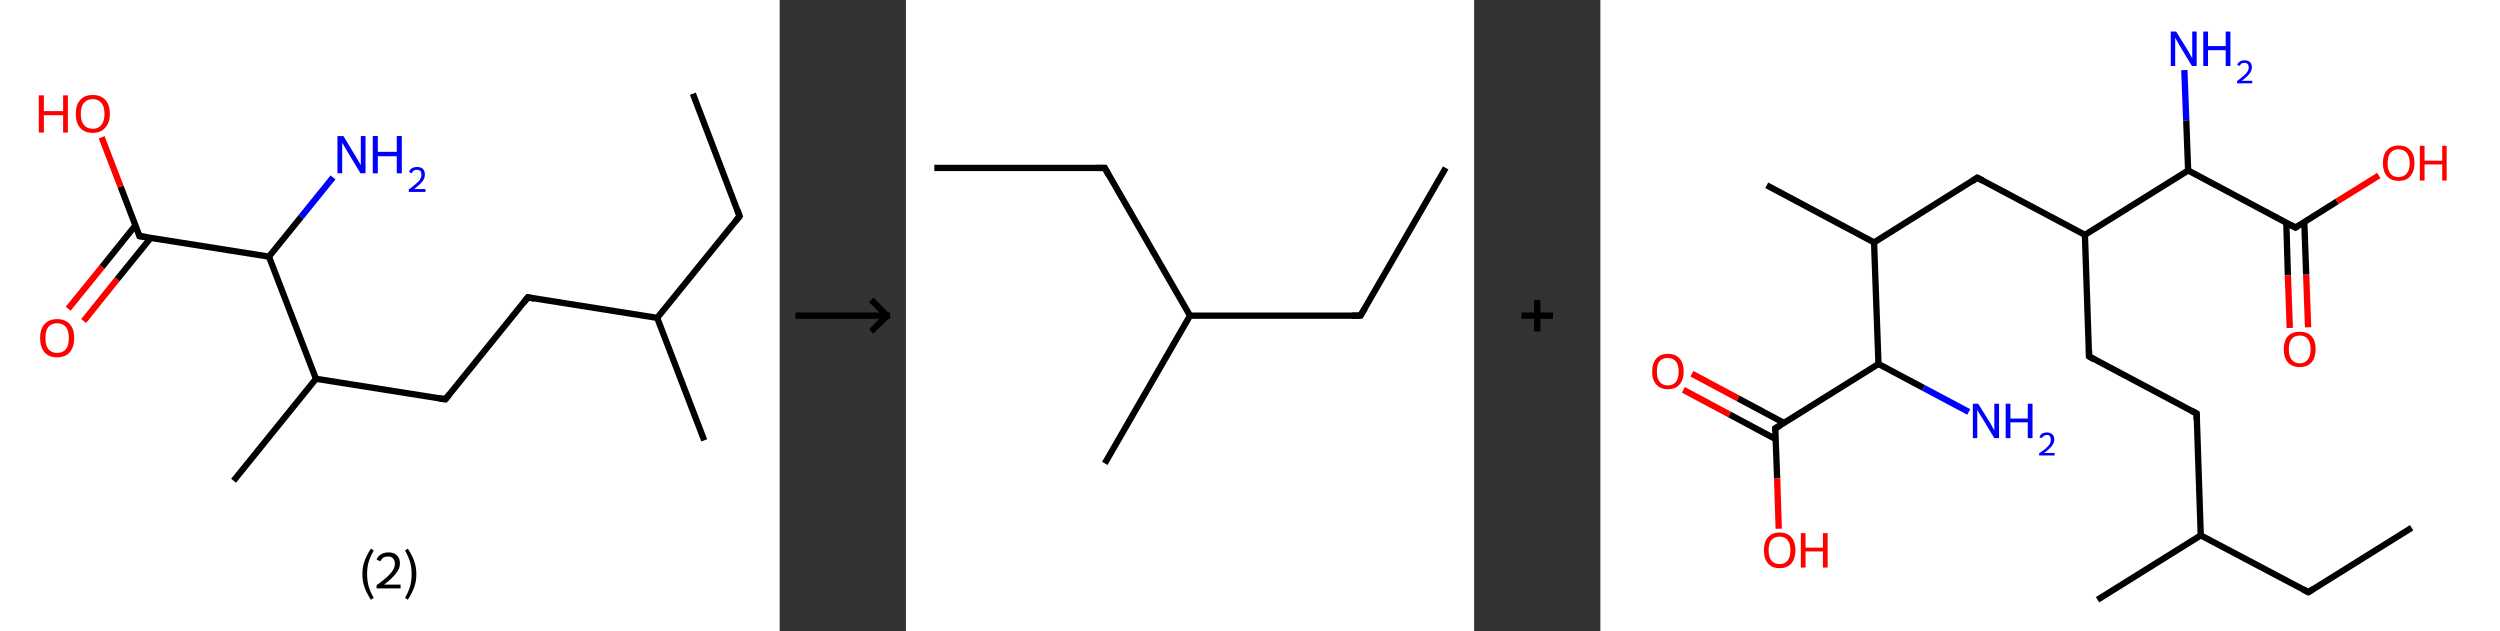 <?xml version='1.0' encoding='ASCII' standalone='yes'?>
<svg xmlns="http://www.w3.org/2000/svg" xmlns:xlink="http://www.w3.org/1999/xlink" version="1.1" width="792.0px" viewBox="0 0 792.0 200.0" height="200.0px">
  <rect x="0" y="0" width="792.0" height="200.0" fill="#333333" stroke="none"/>
  <g>
    <g transform="translate(0, 0) scale(1 1) "><!-- END OF HEADER -->
<rect style="opacity:1.0;fill:#FFFFFF;stroke:none" width="247.0" height="200.0" x="0.0" y="0.0"> </rect>
<path class="bond-0 atom-0 atom-1" d="M 219.5,29.7 L 234.3,68.5" style="fill:none;fill-rule:evenodd;stroke:#000000;stroke-width:2.0px;stroke-linecap:butt;stroke-linejoin:miter;stroke-opacity:1"/>
<path class="bond-1 atom-1 atom-2" d="M 234.3,68.5 L 208.2,100.7" style="fill:none;fill-rule:evenodd;stroke:#000000;stroke-width:2.0px;stroke-linecap:butt;stroke-linejoin:miter;stroke-opacity:1"/>
<path class="bond-2 atom-2 atom-3" d="M 208.2,100.7 L 223.1,139.5" style="fill:none;fill-rule:evenodd;stroke:#000000;stroke-width:2.0px;stroke-linecap:butt;stroke-linejoin:miter;stroke-opacity:1"/>
<path class="bond-3 atom-2 atom-4" d="M 208.2,100.7 L 167.2,94.2" style="fill:none;fill-rule:evenodd;stroke:#000000;stroke-width:2.0px;stroke-linecap:butt;stroke-linejoin:miter;stroke-opacity:1"/>
<path class="bond-4 atom-4 atom-5" d="M 167.2,94.2 L 141.1,126.5" style="fill:none;fill-rule:evenodd;stroke:#000000;stroke-width:2.0px;stroke-linecap:butt;stroke-linejoin:miter;stroke-opacity:1"/>
<path class="bond-5 atom-5 atom-6" d="M 141.1,126.5 L 100.1,120.0" style="fill:none;fill-rule:evenodd;stroke:#000000;stroke-width:2.0px;stroke-linecap:butt;stroke-linejoin:miter;stroke-opacity:1"/>
<path class="bond-6 atom-6 atom-7" d="M 100.1,120.0 L 74.0,152.3" style="fill:none;fill-rule:evenodd;stroke:#000000;stroke-width:2.0px;stroke-linecap:butt;stroke-linejoin:miter;stroke-opacity:1"/>
<path class="bond-7 atom-6 atom-8" d="M 100.1,120.0 L 85.2,81.3" style="fill:none;fill-rule:evenodd;stroke:#000000;stroke-width:2.0px;stroke-linecap:butt;stroke-linejoin:miter;stroke-opacity:1"/>
<path class="bond-8 atom-8 atom-9" d="M 85.2,81.3 L 95.4,68.7" style="fill:none;fill-rule:evenodd;stroke:#000000;stroke-width:2.0px;stroke-linecap:butt;stroke-linejoin:miter;stroke-opacity:1"/>
<path class="bond-8 atom-8 atom-9" d="M 95.4,68.7 L 105.5,56.2" style="fill:none;fill-rule:evenodd;stroke:#0000FF;stroke-width:2.0px;stroke-linecap:butt;stroke-linejoin:miter;stroke-opacity:1"/>
<path class="bond-9 atom-8 atom-10" d="M 85.2,81.3 L 44.2,74.8" style="fill:none;fill-rule:evenodd;stroke:#000000;stroke-width:2.0px;stroke-linecap:butt;stroke-linejoin:miter;stroke-opacity:1"/>
<path class="bond-10 atom-10 atom-11" d="M 42.9,71.4 L 32.3,84.6" style="fill:none;fill-rule:evenodd;stroke:#000000;stroke-width:2.0px;stroke-linecap:butt;stroke-linejoin:miter;stroke-opacity:1"/>
<path class="bond-10 atom-10 atom-11" d="M 32.3,84.6 L 21.6,97.8" style="fill:none;fill-rule:evenodd;stroke:#FF0000;stroke-width:2.0px;stroke-linecap:butt;stroke-linejoin:miter;stroke-opacity:1"/>
<path class="bond-10 atom-10 atom-11" d="M 47.8,75.3 L 37.1,88.5" style="fill:none;fill-rule:evenodd;stroke:#000000;stroke-width:2.0px;stroke-linecap:butt;stroke-linejoin:miter;stroke-opacity:1"/>
<path class="bond-10 atom-10 atom-11" d="M 37.1,88.5 L 26.5,101.7" style="fill:none;fill-rule:evenodd;stroke:#FF0000;stroke-width:2.0px;stroke-linecap:butt;stroke-linejoin:miter;stroke-opacity:1"/>
<path class="bond-11 atom-10 atom-12" d="M 44.2,74.8 L 38.2,59.1" style="fill:none;fill-rule:evenodd;stroke:#000000;stroke-width:2.0px;stroke-linecap:butt;stroke-linejoin:miter;stroke-opacity:1"/>
<path class="bond-11 atom-10 atom-12" d="M 38.2,59.1 L 32.2,43.5" style="fill:none;fill-rule:evenodd;stroke:#FF0000;stroke-width:2.0px;stroke-linecap:butt;stroke-linejoin:miter;stroke-opacity:1"/>
<path d="M 233.6,66.5 L 234.3,68.5 L 233.0,70.1" style="fill:none;stroke:#000000;stroke-width:2.0px;stroke-linecap:butt;stroke-linejoin:miter;stroke-opacity:1;"/>
<path d="M 169.3,94.6 L 167.2,94.2 L 165.9,95.9" style="fill:none;stroke:#000000;stroke-width:2.0px;stroke-linecap:butt;stroke-linejoin:miter;stroke-opacity:1;"/>
<path d="M 142.4,124.9 L 141.1,126.5 L 139.1,126.2" style="fill:none;stroke:#000000;stroke-width:2.0px;stroke-linecap:butt;stroke-linejoin:miter;stroke-opacity:1;"/>
<path d="M 46.3,75.1 L 44.2,74.8 L 43.9,74.0" style="fill:none;stroke:#000000;stroke-width:2.0px;stroke-linecap:butt;stroke-linejoin:miter;stroke-opacity:1;"/>
<path class="atom-9" d="M 108.8 43.1 L 112.6 49.4 Q 113.0 50.0, 113.6 51.1 Q 114.2 52.2, 114.3 52.3 L 114.3 43.1 L 115.8 43.1 L 115.8 54.9 L 114.2 54.9 L 110.1 48.1 Q 109.6 47.3, 109.1 46.4 Q 108.6 45.5, 108.4 45.2 L 108.4 54.9 L 106.9 54.9 L 106.9 43.1 L 108.8 43.1 " fill="#0000FF"/>
<path class="atom-9" d="M 118.1 43.1 L 119.7 43.1 L 119.7 48.1 L 125.7 48.1 L 125.7 43.1 L 127.3 43.1 L 127.3 54.9 L 125.7 54.9 L 125.7 49.5 L 119.7 49.5 L 119.7 54.9 L 118.1 54.9 L 118.1 43.1 " fill="#0000FF"/>
<path class="atom-9" d="M 129.6 54.5 Q 129.8 53.7, 130.5 53.3 Q 131.2 52.9, 132.1 52.9 Q 133.3 52.9, 134.0 53.5 Q 134.6 54.2, 134.6 55.3 Q 134.6 56.5, 133.8 57.5 Q 132.9 58.6, 131.2 59.9 L 134.8 59.9 L 134.8 60.8 L 129.5 60.8 L 129.5 60.0 Q 131.0 59.0, 131.8 58.2 Q 132.7 57.5, 133.1 56.8 Q 133.5 56.1, 133.5 55.4 Q 133.5 54.6, 133.2 54.2 Q 132.8 53.8, 132.1 53.8 Q 131.5 53.8, 131.1 54.0 Q 130.7 54.3, 130.4 54.9 L 129.6 54.5 " fill="#0000FF"/>
<path class="atom-11" d="M 12.7 107.1 Q 12.7 104.2, 14.1 102.7 Q 15.5 101.1, 18.1 101.1 Q 20.7 101.1, 22.1 102.7 Q 23.5 104.2, 23.5 107.1 Q 23.5 109.9, 22.1 111.6 Q 20.7 113.2, 18.1 113.2 Q 15.5 113.2, 14.1 111.6 Q 12.7 109.9, 12.7 107.1 M 18.1 111.8 Q 19.9 111.8, 20.9 110.6 Q 21.8 109.4, 21.8 107.1 Q 21.8 104.8, 20.9 103.6 Q 19.9 102.4, 18.1 102.4 Q 16.3 102.4, 15.3 103.6 Q 14.4 104.7, 14.4 107.1 Q 14.4 109.4, 15.3 110.6 Q 16.3 111.8, 18.1 111.8 " fill="#FF0000"/>
<path class="atom-12" d="M 12.3 30.2 L 13.9 30.2 L 13.9 35.2 L 20.0 35.2 L 20.0 30.2 L 21.5 30.2 L 21.5 42.0 L 20.0 42.0 L 20.0 36.5 L 13.9 36.5 L 13.9 42.0 L 12.3 42.0 L 12.3 30.2 " fill="#FF0000"/>
<path class="atom-12" d="M 24.0 36.1 Q 24.0 33.2, 25.4 31.7 Q 26.7 30.1, 29.4 30.1 Q 32.0 30.1, 33.4 31.7 Q 34.8 33.2, 34.8 36.1 Q 34.8 38.9, 33.3 40.5 Q 31.9 42.1, 29.4 42.1 Q 26.8 42.1, 25.4 40.5 Q 24.0 38.9, 24.0 36.1 M 29.4 40.8 Q 31.1 40.8, 32.1 39.6 Q 33.1 38.4, 33.1 36.1 Q 33.1 33.7, 32.1 32.6 Q 31.1 31.4, 29.4 31.4 Q 27.6 31.4, 26.6 32.6 Q 25.6 33.7, 25.6 36.1 Q 25.6 38.4, 26.6 39.6 Q 27.6 40.8, 29.4 40.8 " fill="#FF0000"/>
<path class="legend" d="M 114.8 181.9 Q 114.8 179.6, 115.5 177.7 Q 116.2 175.8, 117.5 173.8 L 118.4 174.4 Q 117.3 176.3, 116.8 178.0 Q 116.3 179.7, 116.3 181.9 Q 116.3 184.0, 116.8 185.8 Q 117.3 187.5, 118.4 189.4 L 117.5 190.0 Q 116.2 188.0, 115.5 186.1 Q 114.8 184.2, 114.8 181.9 " fill="#000000"/>
<path class="legend" d="M 119.3 177.3 Q 119.7 176.2, 120.7 175.6 Q 121.7 175.0, 123.1 175.0 Q 124.8 175.0, 125.7 175.9 Q 126.7 176.8, 126.7 178.5 Q 126.7 180.2, 125.4 181.7 Q 124.2 183.3, 121.7 185.2 L 126.9 185.2 L 126.9 186.4 L 119.3 186.4 L 119.3 185.4 Q 121.4 183.9, 122.6 182.8 Q 123.9 181.6, 124.5 180.6 Q 125.1 179.6, 125.1 178.6 Q 125.1 177.5, 124.5 176.9 Q 124.0 176.3, 123.1 176.3 Q 122.1 176.3, 121.5 176.6 Q 120.9 177.0, 120.5 177.8 L 119.3 177.3 " fill="#000000"/>
<path class="legend" d="M 131.9 181.9 Q 131.9 184.2, 131.2 186.1 Q 130.5 188.0, 129.2 190.0 L 128.3 189.4 Q 129.4 187.5, 129.9 185.8 Q 130.4 184.0, 130.4 181.9 Q 130.4 179.7, 129.9 178.0 Q 129.4 176.3, 128.3 174.4 L 129.2 173.8 Q 130.5 175.8, 131.2 177.7 Q 131.9 179.6, 131.9 181.9 " fill="#000000"/>
</g>
    <g transform="translate(247.0, 0) scale(1 1) "><line x1="5" y1="100" x2="35" y2="100" style="stroke:rgb(0,0,0);stroke-width:2"/>
  <line x1="34" y1="100" x2="29" y2="95" style="stroke:rgb(0,0,0);stroke-width:2"/>
  <line x1="34" y1="100" x2="29" y2="105" style="stroke:rgb(0,0,0);stroke-width:2"/>
</g>
    <g transform="translate(287.0, 0) scale(1 1) "><!-- END OF HEADER -->
<rect style="opacity:1.0;fill:#FFFFFF;stroke:none" width="180.0" height="200.0" x="0.0" y="0.0"> </rect>
<path class="bond-0 atom-0 atom-1" d="M 171.0,53.2 L 144.0,100.0" style="fill:none;fill-rule:evenodd;stroke:#000000;stroke-width:2.0px;stroke-linecap:butt;stroke-linejoin:miter;stroke-opacity:1"/>
<path class="bond-1 atom-1 atom-2" d="M 144.0,100.0 L 90.0,100.0" style="fill:none;fill-rule:evenodd;stroke:#000000;stroke-width:2.0px;stroke-linecap:butt;stroke-linejoin:miter;stroke-opacity:1"/>
<path class="bond-2 atom-2 atom-3" d="M 90.0,100.0 L 63.0,146.8" style="fill:none;fill-rule:evenodd;stroke:#000000;stroke-width:2.0px;stroke-linecap:butt;stroke-linejoin:miter;stroke-opacity:1"/>
<path class="bond-3 atom-2 atom-4" d="M 90.0,100.0 L 63.0,53.2" style="fill:none;fill-rule:evenodd;stroke:#000000;stroke-width:2.0px;stroke-linecap:butt;stroke-linejoin:miter;stroke-opacity:1"/>
<path class="bond-4 atom-4 atom-5" d="M 63.0,53.2 L 9.0,53.2" style="fill:none;fill-rule:evenodd;stroke:#000000;stroke-width:2.0px;stroke-linecap:butt;stroke-linejoin:miter;stroke-opacity:1"/>
<path d="M 145.4,97.7 L 144.0,100.0 L 141.3,100.0" style="fill:none;stroke:#000000;stroke-width:2.0px;stroke-linecap:butt;stroke-linejoin:miter;stroke-opacity:1;"/>
<path d="M 64.3,55.6 L 63.0,53.2 L 60.3,53.2" style="fill:none;stroke:#000000;stroke-width:2.0px;stroke-linecap:butt;stroke-linejoin:miter;stroke-opacity:1;"/>
</g>
    <g transform="translate(467.0, 0) scale(1 1) "><line x1="15" y1="100" x2="25" y2="100" style="stroke:rgb(0,0,0);stroke-width:2"/>
  <line x1="20" y1="95" x2="20" y2="105" style="stroke:rgb(0,0,0);stroke-width:2"/>
</g>
    <g transform="translate(507.0, 0) scale(1 1) "><!-- END OF HEADER -->
<rect style="opacity:1.0;fill:#FFFFFF;stroke:none" width="285.0" height="200.0" x="0.0" y="0.0"> </rect>
<path class="bond-0 atom-0 atom-1" d="M 257.0,167.2 L 224.3,187.6" style="fill:none;fill-rule:evenodd;stroke:#000000;stroke-width:2.0px;stroke-linecap:butt;stroke-linejoin:miter;stroke-opacity:1"/>
<path class="bond-1 atom-1 atom-2" d="M 224.3,187.6 L 190.2,169.6" style="fill:none;fill-rule:evenodd;stroke:#000000;stroke-width:2.0px;stroke-linecap:butt;stroke-linejoin:miter;stroke-opacity:1"/>
<path class="bond-2 atom-2 atom-3" d="M 190.2,169.6 L 157.5,190.0" style="fill:none;fill-rule:evenodd;stroke:#000000;stroke-width:2.0px;stroke-linecap:butt;stroke-linejoin:miter;stroke-opacity:1"/>
<path class="bond-3 atom-2 atom-4" d="M 190.2,169.6 L 188.9,131.0" style="fill:none;fill-rule:evenodd;stroke:#000000;stroke-width:2.0px;stroke-linecap:butt;stroke-linejoin:miter;stroke-opacity:1"/>
<path class="bond-4 atom-4 atom-5" d="M 188.9,131.0 L 154.8,112.9" style="fill:none;fill-rule:evenodd;stroke:#000000;stroke-width:2.0px;stroke-linecap:butt;stroke-linejoin:miter;stroke-opacity:1"/>
<path class="bond-5 atom-5 atom-6" d="M 154.8,112.9 L 153.5,74.4" style="fill:none;fill-rule:evenodd;stroke:#000000;stroke-width:2.0px;stroke-linecap:butt;stroke-linejoin:miter;stroke-opacity:1"/>
<path class="bond-6 atom-6 atom-7" d="M 153.5,74.4 L 119.4,56.3" style="fill:none;fill-rule:evenodd;stroke:#000000;stroke-width:2.0px;stroke-linecap:butt;stroke-linejoin:miter;stroke-opacity:1"/>
<path class="bond-7 atom-7 atom-8" d="M 119.4,56.3 L 86.7,76.8" style="fill:none;fill-rule:evenodd;stroke:#000000;stroke-width:2.0px;stroke-linecap:butt;stroke-linejoin:miter;stroke-opacity:1"/>
<path class="bond-8 atom-8 atom-9" d="M 86.7,76.8 L 52.7,58.7" style="fill:none;fill-rule:evenodd;stroke:#000000;stroke-width:2.0px;stroke-linecap:butt;stroke-linejoin:miter;stroke-opacity:1"/>
<path class="bond-9 atom-8 atom-10" d="M 86.7,76.8 L 88.1,115.3" style="fill:none;fill-rule:evenodd;stroke:#000000;stroke-width:2.0px;stroke-linecap:butt;stroke-linejoin:miter;stroke-opacity:1"/>
<path class="bond-10 atom-10 atom-11" d="M 88.1,115.3 L 102.4,122.9" style="fill:none;fill-rule:evenodd;stroke:#000000;stroke-width:2.0px;stroke-linecap:butt;stroke-linejoin:miter;stroke-opacity:1"/>
<path class="bond-10 atom-10 atom-11" d="M 102.4,122.9 L 116.7,130.5" style="fill:none;fill-rule:evenodd;stroke:#0000FF;stroke-width:2.0px;stroke-linecap:butt;stroke-linejoin:miter;stroke-opacity:1"/>
<path class="bond-11 atom-10 atom-12" d="M 88.1,115.3 L 55.4,135.7" style="fill:none;fill-rule:evenodd;stroke:#000000;stroke-width:2.0px;stroke-linecap:butt;stroke-linejoin:miter;stroke-opacity:1"/>
<path class="bond-12 atom-12 atom-13" d="M 58.2,134.0 L 43.6,126.2" style="fill:none;fill-rule:evenodd;stroke:#000000;stroke-width:2.0px;stroke-linecap:butt;stroke-linejoin:miter;stroke-opacity:1"/>
<path class="bond-12 atom-12 atom-13" d="M 43.6,126.2 L 29.0,118.4" style="fill:none;fill-rule:evenodd;stroke:#FF0000;stroke-width:2.0px;stroke-linecap:butt;stroke-linejoin:miter;stroke-opacity:1"/>
<path class="bond-12 atom-12 atom-13" d="M 55.5,139.1 L 40.9,131.3" style="fill:none;fill-rule:evenodd;stroke:#000000;stroke-width:2.0px;stroke-linecap:butt;stroke-linejoin:miter;stroke-opacity:1"/>
<path class="bond-12 atom-12 atom-13" d="M 40.9,131.3 L 26.3,123.5" style="fill:none;fill-rule:evenodd;stroke:#FF0000;stroke-width:2.0px;stroke-linecap:butt;stroke-linejoin:miter;stroke-opacity:1"/>
<path class="bond-13 atom-12 atom-14" d="M 55.4,135.7 L 56.0,151.6" style="fill:none;fill-rule:evenodd;stroke:#000000;stroke-width:2.0px;stroke-linecap:butt;stroke-linejoin:miter;stroke-opacity:1"/>
<path class="bond-13 atom-12 atom-14" d="M 56.0,151.6 L 56.5,167.5" style="fill:none;fill-rule:evenodd;stroke:#FF0000;stroke-width:2.0px;stroke-linecap:butt;stroke-linejoin:miter;stroke-opacity:1"/>
<path class="bond-14 atom-6 atom-15" d="M 153.5,74.4 L 186.2,54.0" style="fill:none;fill-rule:evenodd;stroke:#000000;stroke-width:2.0px;stroke-linecap:butt;stroke-linejoin:miter;stroke-opacity:1"/>
<path class="bond-15 atom-15 atom-16" d="M 186.2,54.0 L 185.6,38.1" style="fill:none;fill-rule:evenodd;stroke:#000000;stroke-width:2.0px;stroke-linecap:butt;stroke-linejoin:miter;stroke-opacity:1"/>
<path class="bond-15 atom-15 atom-16" d="M 185.6,38.1 L 185.0,22.2" style="fill:none;fill-rule:evenodd;stroke:#0000FF;stroke-width:2.0px;stroke-linecap:butt;stroke-linejoin:miter;stroke-opacity:1"/>
<path class="bond-16 atom-15 atom-17" d="M 186.2,54.0 L 220.2,72.1" style="fill:none;fill-rule:evenodd;stroke:#000000;stroke-width:2.0px;stroke-linecap:butt;stroke-linejoin:miter;stroke-opacity:1"/>
<path class="bond-17 atom-17 atom-18" d="M 217.3,70.5 L 217.8,87.2" style="fill:none;fill-rule:evenodd;stroke:#000000;stroke-width:2.0px;stroke-linecap:butt;stroke-linejoin:miter;stroke-opacity:1"/>
<path class="bond-17 atom-17 atom-18" d="M 217.8,87.2 L 218.4,103.9" style="fill:none;fill-rule:evenodd;stroke:#FF0000;stroke-width:2.0px;stroke-linecap:butt;stroke-linejoin:miter;stroke-opacity:1"/>
<path class="bond-17 atom-17 atom-18" d="M 223.0,70.3 L 223.6,87.0" style="fill:none;fill-rule:evenodd;stroke:#000000;stroke-width:2.0px;stroke-linecap:butt;stroke-linejoin:miter;stroke-opacity:1"/>
<path class="bond-17 atom-17 atom-18" d="M 223.6,87.0 L 224.2,103.7" style="fill:none;fill-rule:evenodd;stroke:#FF0000;stroke-width:2.0px;stroke-linecap:butt;stroke-linejoin:miter;stroke-opacity:1"/>
<path class="bond-18 atom-17 atom-19" d="M 220.2,72.1 L 233.4,63.8" style="fill:none;fill-rule:evenodd;stroke:#000000;stroke-width:2.0px;stroke-linecap:butt;stroke-linejoin:miter;stroke-opacity:1"/>
<path class="bond-18 atom-17 atom-19" d="M 233.4,63.8 L 246.6,55.6" style="fill:none;fill-rule:evenodd;stroke:#FF0000;stroke-width:2.0px;stroke-linecap:butt;stroke-linejoin:miter;stroke-opacity:1"/>
<path d="M 225.9,186.6 L 224.3,187.6 L 222.6,186.7" style="fill:none;stroke:#000000;stroke-width:2.0px;stroke-linecap:butt;stroke-linejoin:miter;stroke-opacity:1;"/>
<path d="M 188.9,133.0 L 188.9,131.0 L 187.2,130.1" style="fill:none;stroke:#000000;stroke-width:2.0px;stroke-linecap:butt;stroke-linejoin:miter;stroke-opacity:1;"/>
<path d="M 156.5,113.9 L 154.8,112.9 L 154.8,111.0" style="fill:none;stroke:#000000;stroke-width:2.0px;stroke-linecap:butt;stroke-linejoin:miter;stroke-opacity:1;"/>
<path d="M 121.1,57.2 L 119.4,56.3 L 117.8,57.4" style="fill:none;stroke:#000000;stroke-width:2.0px;stroke-linecap:butt;stroke-linejoin:miter;stroke-opacity:1;"/>
<path d="M 57.1,134.7 L 55.4,135.7 L 55.4,136.5" style="fill:none;stroke:#000000;stroke-width:2.0px;stroke-linecap:butt;stroke-linejoin:miter;stroke-opacity:1;"/>
<path d="M 218.5,71.2 L 220.2,72.1 L 220.9,71.7" style="fill:none;stroke:#000000;stroke-width:2.0px;stroke-linecap:butt;stroke-linejoin:miter;stroke-opacity:1;"/>
<path class="atom-11" d="M 119.7 127.9 L 123.3 133.7 Q 123.7 134.3, 124.2 135.3 Q 124.8 136.3, 124.8 136.4 L 124.8 127.9 L 126.3 127.9 L 126.3 138.8 L 124.8 138.8 L 121.0 132.5 Q 120.5 131.8, 120.0 130.9 Q 119.6 130.1, 119.4 129.8 L 119.4 138.8 L 118.0 138.8 L 118.0 127.9 L 119.7 127.9 " fill="#0000FF"/>
<path class="atom-11" d="M 128.4 127.9 L 129.9 127.9 L 129.9 132.6 L 135.4 132.6 L 135.4 127.9 L 136.9 127.9 L 136.9 138.8 L 135.4 138.8 L 135.4 133.8 L 129.9 133.8 L 129.9 138.8 L 128.4 138.8 L 128.4 127.9 " fill="#0000FF"/>
<path class="atom-11" d="M 139.1 138.5 Q 139.3 137.8, 139.9 137.4 Q 140.6 137.0, 141.5 137.0 Q 142.5 137.0, 143.2 137.6 Q 143.8 138.2, 143.8 139.2 Q 143.8 140.3, 143.0 141.3 Q 142.2 142.3, 140.6 143.5 L 143.9 143.5 L 143.9 144.3 L 139.0 144.3 L 139.0 143.6 Q 140.4 142.7, 141.2 142.0 Q 142.0 141.2, 142.4 140.6 Q 142.7 140.0, 142.7 139.3 Q 142.7 138.6, 142.4 138.2 Q 142.1 137.8, 141.5 137.8 Q 140.9 137.8, 140.5 138.1 Q 140.1 138.3, 139.8 138.8 L 139.1 138.5 " fill="#0000FF"/>
<path class="atom-13" d="M 16.4 117.7 Q 16.4 115.1, 17.7 113.6 Q 19.0 112.1, 21.4 112.1 Q 23.8 112.1, 25.1 113.6 Q 26.4 115.1, 26.4 117.7 Q 26.4 120.3, 25.1 121.8 Q 23.8 123.3, 21.4 123.3 Q 19.0 123.3, 17.7 121.8 Q 16.4 120.4, 16.4 117.7 M 21.4 122.1 Q 23.0 122.1, 23.9 121.0 Q 24.8 119.9, 24.8 117.7 Q 24.8 115.5, 23.9 114.5 Q 23.0 113.4, 21.4 113.4 Q 19.7 113.4, 18.8 114.4 Q 17.9 115.5, 17.9 117.7 Q 17.9 119.9, 18.8 121.0 Q 19.7 122.1, 21.4 122.1 " fill="#FF0000"/>
<path class="atom-14" d="M 51.8 174.3 Q 51.8 171.7, 53.1 170.2 Q 54.4 168.7, 56.8 168.7 Q 59.2 168.7, 60.5 170.2 Q 61.8 171.7, 61.8 174.3 Q 61.8 176.9, 60.5 178.5 Q 59.2 180.0, 56.8 180.0 Q 54.4 180.0, 53.1 178.5 Q 51.8 177.0, 51.8 174.3 M 56.8 178.7 Q 58.4 178.7, 59.3 177.6 Q 60.2 176.5, 60.2 174.3 Q 60.2 172.2, 59.3 171.1 Q 58.4 170.0, 56.8 170.0 Q 55.1 170.0, 54.2 171.1 Q 53.3 172.1, 53.3 174.3 Q 53.3 176.5, 54.2 177.6 Q 55.1 178.7, 56.8 178.7 " fill="#FF0000"/>
<path class="atom-14" d="M 63.5 168.9 L 65.0 168.9 L 65.0 173.5 L 70.5 173.5 L 70.5 168.9 L 72.0 168.9 L 72.0 179.8 L 70.5 179.8 L 70.5 174.7 L 65.0 174.7 L 65.0 179.8 L 63.5 179.8 L 63.5 168.9 " fill="#FF0000"/>
<path class="atom-16" d="M 182.4 10.0 L 186.0 15.8 Q 186.3 16.4, 186.9 17.4 Q 187.5 18.4, 187.5 18.5 L 187.5 10.0 L 188.9 10.0 L 188.9 20.9 L 187.4 20.9 L 183.6 14.6 Q 183.2 13.9, 182.7 13.0 Q 182.2 12.2, 182.1 11.9 L 182.1 20.9 L 180.7 20.9 L 180.7 10.0 L 182.4 10.0 " fill="#0000FF"/>
<path class="atom-16" d="M 191.0 10.0 L 192.5 10.0 L 192.5 14.6 L 198.1 14.6 L 198.1 10.0 L 199.6 10.0 L 199.6 20.9 L 198.1 20.9 L 198.1 15.9 L 192.5 15.9 L 192.5 20.9 L 191.0 20.9 L 191.0 10.0 " fill="#0000FF"/>
<path class="atom-16" d="M 201.7 20.5 Q 202.0 19.9, 202.6 19.5 Q 203.2 19.1, 204.1 19.1 Q 205.2 19.1, 205.8 19.7 Q 206.4 20.3, 206.4 21.3 Q 206.4 22.4, 205.6 23.4 Q 204.8 24.4, 203.2 25.6 L 206.5 25.6 L 206.5 26.4 L 201.7 26.4 L 201.7 25.7 Q 203.0 24.7, 203.8 24.0 Q 204.6 23.3, 205.0 22.7 Q 205.4 22.0, 205.4 21.4 Q 205.4 20.7, 205.1 20.3 Q 204.7 19.9, 204.1 19.9 Q 203.5 19.9, 203.1 20.1 Q 202.8 20.4, 202.5 20.9 L 201.7 20.5 " fill="#0000FF"/>
<path class="atom-18" d="M 216.5 110.6 Q 216.5 108.0, 217.8 106.5 Q 219.1 105.1, 221.6 105.1 Q 224.0 105.1, 225.3 106.5 Q 226.6 108.0, 226.6 110.6 Q 226.6 113.3, 225.3 114.8 Q 223.9 116.3, 221.6 116.3 Q 219.2 116.3, 217.8 114.8 Q 216.5 113.3, 216.5 110.6 M 221.6 115.1 Q 223.2 115.1, 224.1 113.9 Q 225.0 112.8, 225.0 110.6 Q 225.0 108.5, 224.1 107.4 Q 223.2 106.3, 221.6 106.3 Q 219.9 106.3, 219.0 107.4 Q 218.1 108.5, 218.1 110.6 Q 218.1 112.8, 219.0 113.9 Q 219.9 115.1, 221.6 115.1 " fill="#FF0000"/>
<path class="atom-19" d="M 247.9 51.7 Q 247.9 49.0, 249.2 47.6 Q 250.5 46.1, 252.9 46.1 Q 255.3 46.1, 256.6 47.6 Q 257.9 49.0, 257.9 51.7 Q 257.9 54.3, 256.6 55.8 Q 255.3 57.3, 252.9 57.3 Q 250.5 57.3, 249.2 55.8 Q 247.9 54.3, 247.9 51.7 M 252.9 56.1 Q 254.5 56.1, 255.4 55.0 Q 256.4 53.9, 256.4 51.7 Q 256.4 49.5, 255.4 48.4 Q 254.5 47.3, 252.9 47.3 Q 251.2 47.3, 250.3 48.4 Q 249.4 49.5, 249.4 51.7 Q 249.4 53.9, 250.3 55.0 Q 251.2 56.1, 252.9 56.1 " fill="#FF0000"/>
<path class="atom-19" d="M 259.6 46.2 L 261.1 46.2 L 261.1 50.9 L 266.7 50.9 L 266.7 46.2 L 268.1 46.2 L 268.1 57.2 L 266.7 57.2 L 266.7 52.1 L 261.1 52.1 L 261.1 57.2 L 259.6 57.2 L 259.6 46.2 " fill="#FF0000"/>
</g>
  </g>
</svg>
